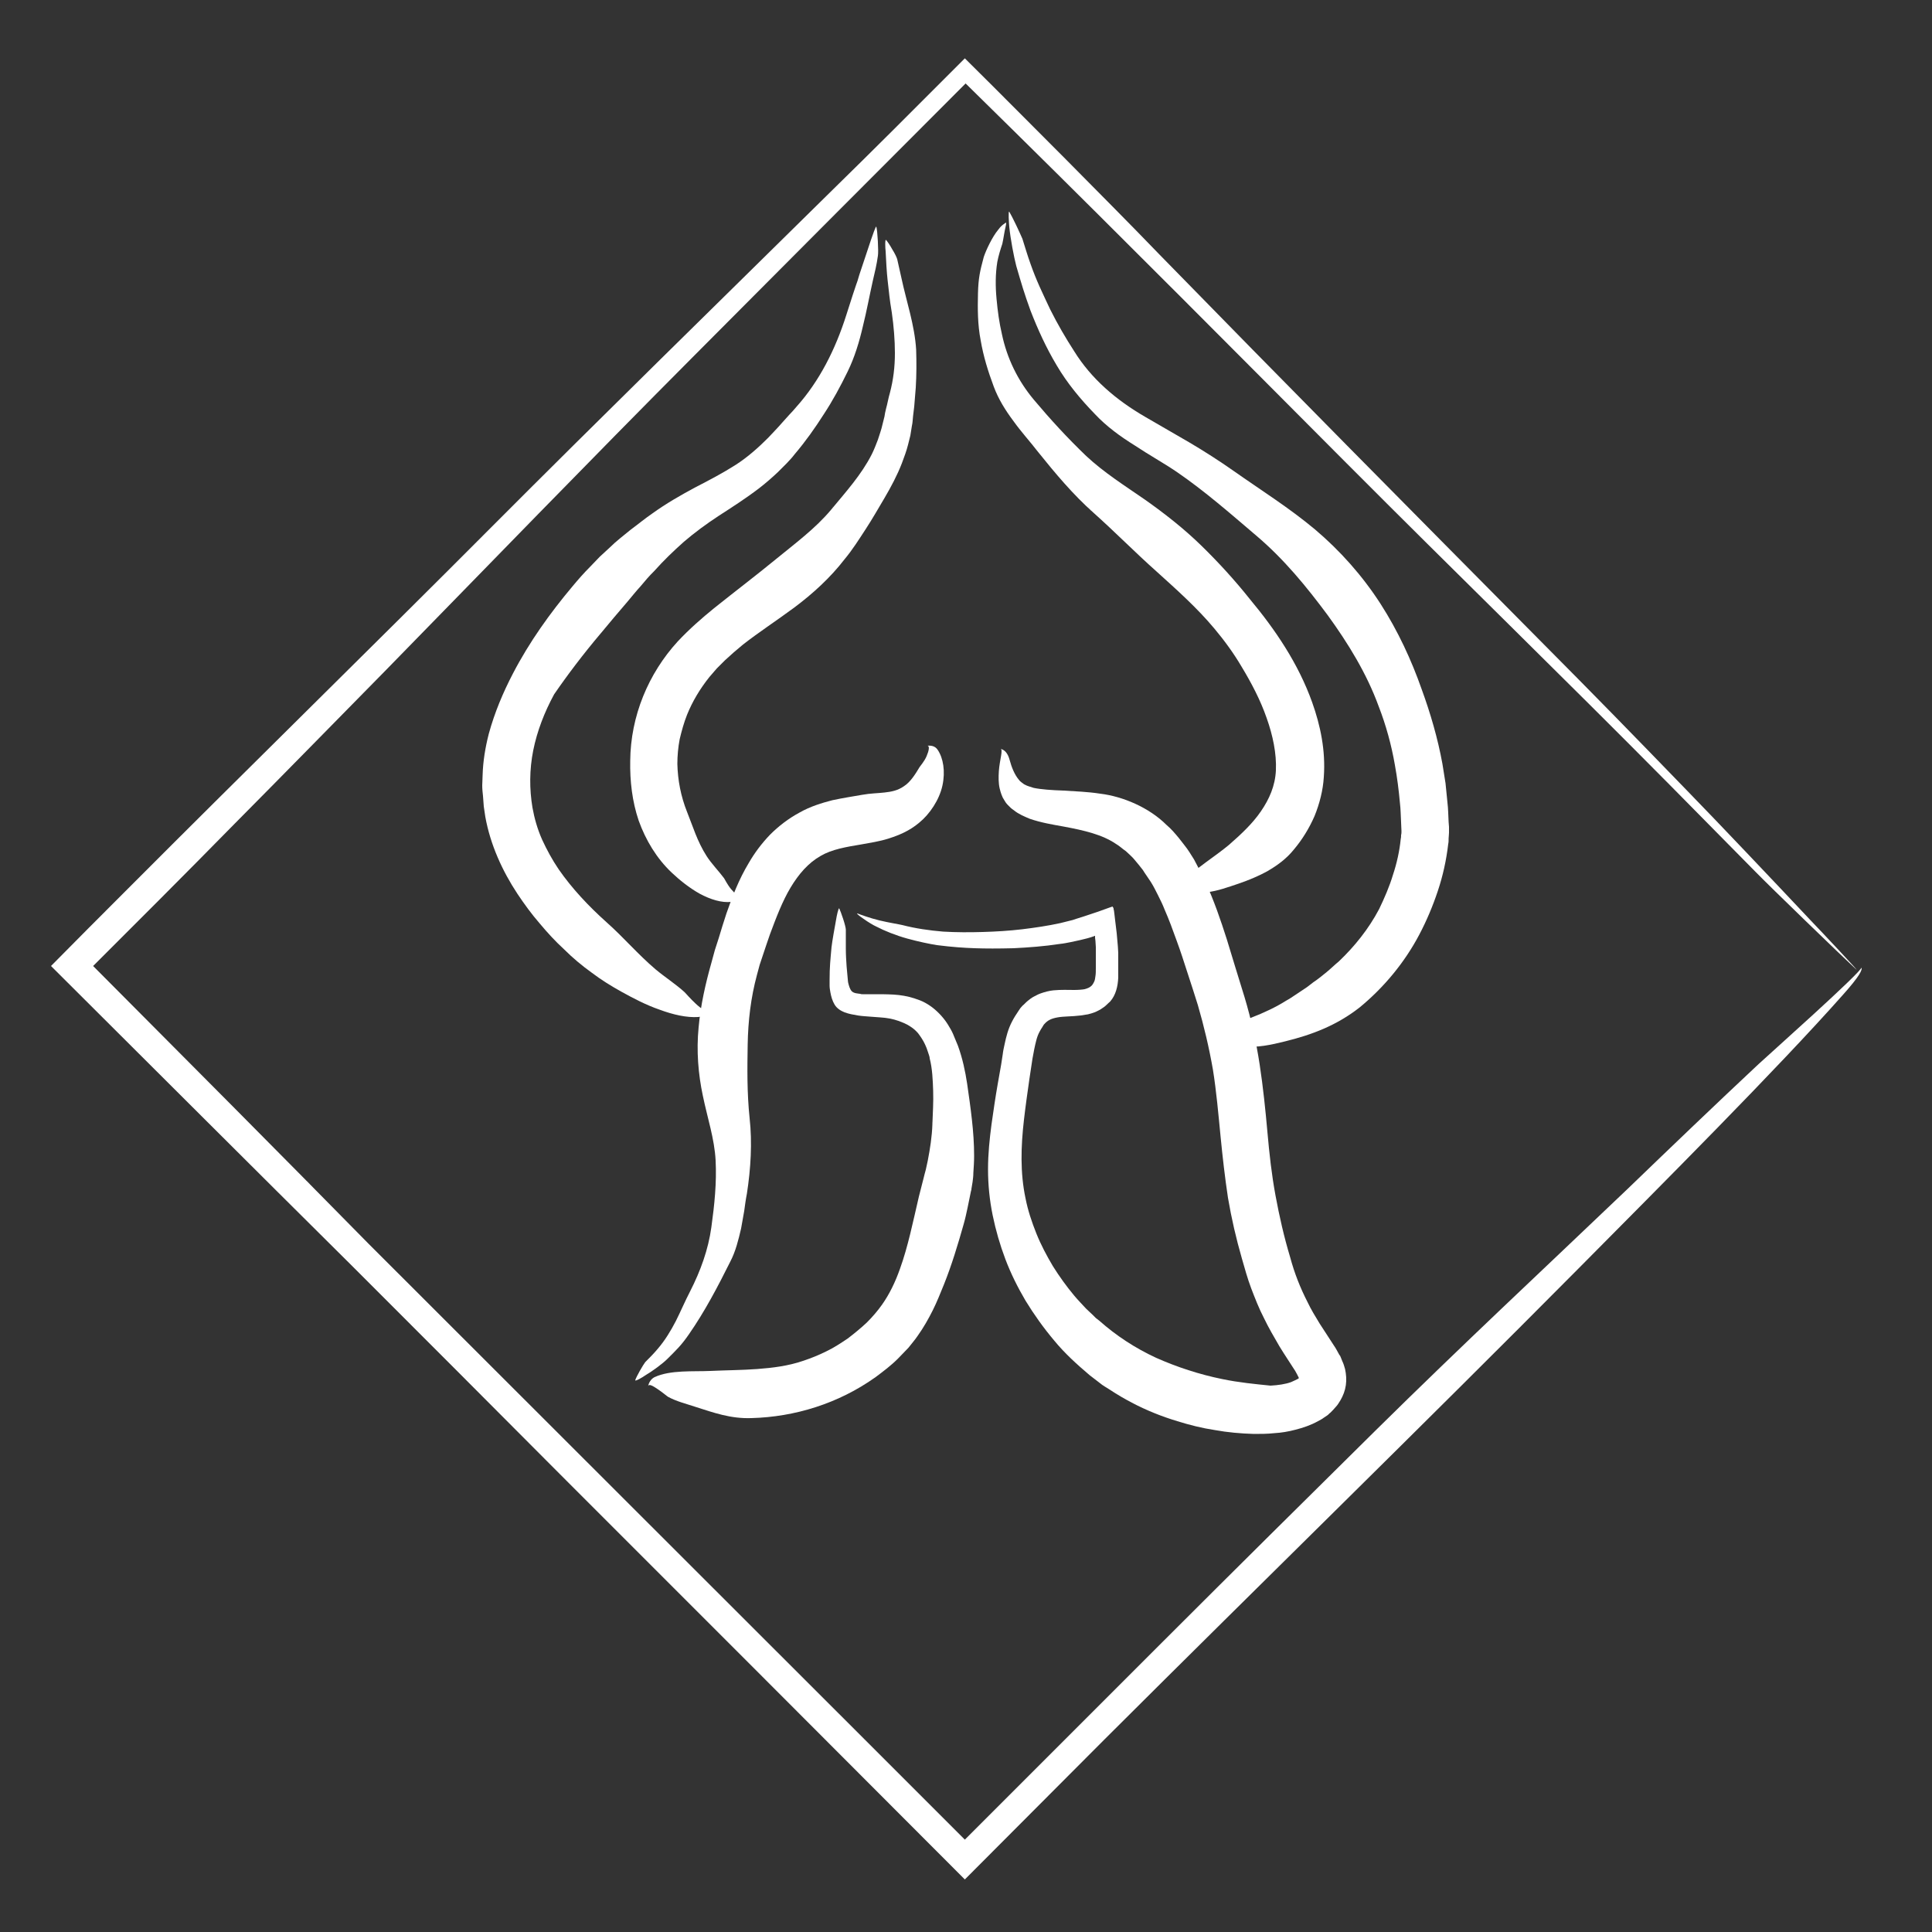 <?xml version="1.0" encoding="utf-8"?>
<!-- Generator: Adobe Illustrator 23.0.1, SVG Export Plug-In . SVG Version: 6.00 Build 0)  -->
<svg version="1.1" id="Layer_1" xmlns="http://www.w3.org/2000/svg" xmlns:xlink="http://www.w3.org/1999/xlink" x="0px" y="0px"
	 viewBox="0 0 500 500" style="enable-background:new 0 0 500 500;" xml:space="preserve">
<rect x="0" y="0" width="500" height="500" fill="#333333" stroke="none"/>
<style type="text/css">
	.st0{fill:#FFFFFF;}
</style>
<g>
	<g>
		<g>
			<g>
				<g>
					<path class="st0" d="M170,132.6l0.2-0.2C170.1,132.5,170,132.6,170,132.6z"/>
					<path class="st0" d="M140.6,162.7l-0.1-0.1C140.5,162.6,140.6,162.7,140.6,162.7z"/>
					<path class="st0" d="M145.9,176.4l-0.1,0.2C145.9,176.5,145.9,176.4,145.9,176.4z"/>
					<g>
						<path class="st0" d="M155.4,164c2.3-2.8,4.6-5.5,7-8.3c1.1-1.3,2.2-2.7,3.4-4l1.7-2c0.6-0.7,1.2-1.3,1.8-1.9
							c2.4-2.7,5-5.2,7.7-7.6c2.8-2.4,5.8-4.6,9-6.7c3.4-2.2,7-4.5,10.4-7.1c1.7-1.3,3.3-2.7,4.9-4.2c1.5-1.5,3.1-3,4.4-4.7
							c2.8-3.3,5.2-6.7,7.5-10.3c2.3-3.5,4.3-7.2,6.2-11.1c1.8-3.7,3-7.7,3.9-11.6c1-4,1.7-7.9,2.6-11.9c0.5-2.1,1-4.2,1.3-6.4
							c0.2-1.1-0.1-6.5-0.4-7.5c-0.1-0.5-1.1,2.6-1.4,3.4c-0.9,2.7-2.3,6.9-3,9c-0.3,1.1-0.6,2-0.9,2.8c-0.3,0.8-0.5,1.6-0.8,2.4
							c-0.5,1.6-1,3.1-1.7,5.3c-2.8,8.8-6.9,17-12.9,23.7c-0.6,0.7-1.2,1.4-1.8,2c-0.6,0.7-1.2,1.3-1.8,2c-1.2,1.4-2.5,2.7-3.7,4
							c-2.6,2.6-5.3,5-8.4,7c-3.3,2.1-6.9,4-10.6,5.9c-3.7,2-7.4,4.1-11,6.7c-1.9,1.3-3.7,2.8-5.6,4.2c-1.8,1.5-3.7,2.9-5.4,4.6
							l-2.6,2.4l-2.4,2.5c-1.7,1.7-3.1,3.3-4.6,5.1c-5.8,6.9-11.2,14.4-15.5,22.7c-2.5,4.8-4.7,10-6.2,15.5
							c-0.9,3.5-1.5,7.1-1.6,10.7l-0.1,2.7c0,0.9,0.1,1.8,0.2,2.7l0.2,2.7c0.1,0.9,0.3,1.8,0.4,2.7c1.3,7.2,4.4,14,8.3,19.9
							c1.8,2.7,3.7,5.3,5.7,7.6c2,2.4,4.1,4.7,6.4,6.8c2.2,2.2,4.6,4.2,7.1,6c2.5,1.9,5.1,3.5,7.8,5c2.9,1.6,6.3,3.4,9.8,4.6
							c3.5,1.3,7,2.1,10,1.9c1.5-0.1,2.2-1,2.6-1.9c-0.3,0.8-1.8-0.2-3.2-1.5c-1.4-1.3-2.7-2.8-2.9-3c-2.3-2.1-5.1-3.9-7.5-5.9
							c-4.7-4-8.2-8.2-12.7-12.2c-4.7-4.2-9-8.8-12.4-13.7c-1.7-2.5-3.1-5.1-4.3-7.7c-1.2-2.7-2-5.5-2.5-8.3
							c-0.8-4.8-0.8-9.8,0.2-14.8c1-5,2.9-9.9,5.4-14.5C146.9,174.6,151,169.2,155.4,164z"/>
					</g>
				</g>
			</g>
		</g>
		<g>
			<g>
				<g>
					<path class="st0" d="M215.5,131.3l0.1-0.2C215.5,131.2,215.5,131.2,215.5,131.3z"/>
					<path class="st0" d="M193,151l0-0.1C193,150.9,193,150.9,193,151z"/>
					<path class="st0" d="M195,164.5l-0.1,0.1C195,164.6,195,164.5,195,164.5z"/>
					<g>
						<path class="st0" d="M205.6,157.2c4.8-3.6,9.3-7.7,13-12.5c2-2.4,3.7-5.1,5.4-7.7c1.7-2.6,3.3-5.4,4.9-8.1
							c1.7-2.9,3.3-5.9,4.5-9c0.6-1.6,1.2-3.2,1.6-4.8c0.2-0.8,0.4-1.6,0.6-2.4l0.4-2.5c0.2-0.8,0.2-1.7,0.3-2.5
							c0.1-0.8,0.2-1.6,0.3-2.5c0.1-1.6,0.3-3.3,0.4-4.9c0.2-3.3,0.2-6.5,0.1-9.8c-0.4-6.4-2.5-12.4-3.8-18.5
							c-0.4-1.6-0.7-3.3-1.1-4.9c-0.1-0.4-0.6-1.5-1.3-2.6c-0.6-1.1-1.3-2.1-1.6-2.4c-0.3-0.3-0.2,2.3-0.1,2.9
							c0.1,2.3,0.3,5.7,0.5,7.4c0.4,3.4,0.5,5,1.1,8.5c0.5,3.5,0.8,7.1,0.8,10.5c0,3.5-0.4,6.9-1.3,10.3c-0.4,1.3-0.6,2.7-1,4.1
							c-0.2,0.7-0.3,1.4-0.4,2l-0.5,2c-0.3,1.4-0.8,2.7-1.2,4c-0.5,1.3-1,2.6-1.6,3.8c-2.7,5.3-6.7,9.7-10.5,14.3
							c-4.1,4.9-9.4,8.8-14.4,12.9c-5,4.1-10.4,8.2-15.9,12.6c-3.2,2.6-6.4,5.4-9.4,8.6c-7.6,8.3-12.2,19.3-12.3,30.9
							c-0.1,5.2,0.5,10.5,2.2,15.5c1.8,5,4.6,9.7,8.5,13.4c2,1.9,4.6,4,7.3,5.5c2.8,1.5,5.7,2.4,8.2,2.1c1.2-0.1,2-1,2.3-1.9
							c-0.3,0.7-1.4-0.2-2.4-1.4c-1-1.2-1.7-2.7-1.8-2.8c-1.5-2-3.2-3.7-4.5-5.7c-2.5-3.9-3.6-7.8-5.1-11.5c-1.6-4-2.4-8.2-2.5-12.4
							c0-2.1,0.2-4.3,0.6-6.4c0.5-2.1,1.1-4.3,1.9-6.3c1.4-3.5,3.4-6.8,5.8-9.8c0.6-0.7,1.2-1.4,1.9-2.2c0.7-0.7,1.4-1.4,2.1-2.1
							c1.5-1.4,3.1-2.8,4.7-4.1C196.4,163.6,201,160.6,205.6,157.2z"/>
					</g>
				</g>
			</g>
		</g>
		<g>
			<g>
				<g>
					<path class="st0" d="M282.4,132.2l-0.2-0.2C282.3,132.2,282.4,132.2,282.4,132.2z"/>
					<path class="st0" d="M307.1,154.9l-0.1,0C307,155,307.1,155,307.1,154.9z"/>
					<path class="st0" d="M320.7,151.9l0.2,0.1C320.8,152,320.8,152,320.7,151.9z"/>
					<g>
						<path class="st0" d="M311,141.3c-4.6-4.5-9.6-8.4-14.7-12c-5.2-3.6-10.6-7-15.2-11.3c-4.8-4.6-9.3-9.5-13.5-14.5
							c-4.2-5-7-10.8-8.3-17c-0.7-3-1.1-5.9-1.4-9.2c-0.3-3.2-0.3-6.4,0.2-9.5c0.3-1.6,0.8-3.2,1.3-4.7c0.1-0.4,0.3-1.5,0.5-2.7
							c0.2-1.2,0.5-2.2,0.5-2.7c0-0.2-0.4,0.1-0.9,0.5c-0.5,0.4-1,1-1.2,1.3c-1.5,1.8-3.1,5.2-3.7,7c-1,3.7-1.4,5.5-1.5,9.4
							c-0.1,4-0.1,8.1,0.7,12.2c0.7,4.1,1.9,8,3.4,12c1.2,3.2,3,6.1,5.1,8.9c2,2.8,4.3,5.3,6.3,7.9c4.5,5.6,9.1,11.1,14.4,15.8
							c5.6,5,10.8,10.3,16.2,15.1c5.3,4.8,10.6,9.5,15.1,14.9c2.6,3.1,5,6.4,7,9.8c2.6,4.3,4.9,8.7,6.5,13.3
							c1.6,4.5,2.6,9.2,2.4,13.6c-0.2,4-1.7,7.4-3.9,10.6c-2.2,3.2-5.1,5.9-8.3,8.7c-1.7,1.4-3.9,3-6.1,4.6
							c-2.2,1.6-4.3,3.3-5.7,5.3c-0.7,1-0.6,2.1-0.2,3c-0.3-0.7,1.2-0.9,2.8-0.8c1.6,0,3.4,0.1,3.6,0.1c2.7-0.3,5.4-1.3,8.1-2.2
							c2.6-0.9,5.1-1.9,7.6-3.3c2.4-1.4,4.8-3.1,6.8-5.6c2.1-2.5,3.9-5.4,5.3-8.6c1.3-3.2,2.2-6.7,2.4-10.1c0.5-6.9-0.9-13.4-3-19.3
							c-3.6-10.1-9.6-18.9-16.1-26.7C319.6,150.2,315.4,145.6,311,141.3z"/>
					</g>
				</g>
			</g>
		</g>
		<g>
			<g>
				<g>
					<path class="st0" d="M324.4,138l-0.2-0.2C324.3,137.9,324.3,138,324.4,138z"/>
					<path class="st0" d="M351.1,170.3l-0.2,0C351,170.4,351.1,170.4,351.1,170.3z"/>
					<path class="st0" d="M366,173.5l0.1,0.2C366.1,173.6,366,173.5,366,173.5z"/>
					<g>
						<path class="st0" d="M357.3,156.3c-4.7-7.3-10.5-13.8-17-19.3c-6.7-5.6-13.9-10.1-21-15.1c-3.7-2.6-7.6-5.1-11.5-7.4
							c-3.8-2.2-7.6-4.4-11.4-6.6c-7.6-4.4-14-9.9-18.4-17c-2.2-3.4-4.3-7-6.2-10.8c-0.9-1.9-1.8-3.8-2.7-5.8c-0.9-2-1.7-4-2.4-6
							c-0.8-2.2-1.4-4.3-2.1-6.5c-0.2-0.5-0.9-2-1.6-3.5c-0.7-1.5-1.5-3-1.8-3.5c-0.3-0.4-0.1,2.9,0,3.9c0.3,3.1,1.2,7.8,1.8,10.1
							c1.4,4.8,2,6.9,3.7,11.6c1.9,4.9,4.1,9.7,6.8,14.2c2.7,4.6,6.2,8.8,9.9,12.6c3,3.2,6.6,5.8,10.3,8.1c3.6,2.4,7.4,4.5,10.8,6.8
							c7.3,5,13.9,10.8,20.6,16.5c7.2,6.1,13,13.2,18.5,20.6c5.3,7.3,10.1,15.1,13.2,23.6c1.9,4.9,3.3,10,4.2,15.2
							c0.6,3.3,1,6.5,1.3,9.8c0.2,1.6,0.2,3.3,0.3,5c0,0.8,0.1,1.7,0.1,2.3c0,0.3,0,0.7-0.1,1c0,0.4,0,0.7-0.1,1.1
							c-0.3,3-1,6.2-2,9.2c-0.9,3-2.2,6-3.6,8.9c-2.7,5.1-6.3,9.6-10.4,13.5c-1.1,0.9-2.1,1.9-3.2,2.8c-1.1,0.9-2.2,1.8-3.4,2.6
							l-1.7,1.3l-1.8,1.2l-0.9,0.6l-0.9,0.6c-0.6,0.4-1.2,0.8-1.8,1.1c-2.5,1.6-5.7,3.1-8.8,4.3c-1.5,0.6-3.1,1.2-4.5,1.8
							c-1.4,0.6-2.8,1.2-4,1.8c-1.2,0.6-1.6,1.6-1.7,2.6c0.1-0.8,1.7-0.2,3.6,0.3c1,0.3,2,0.5,2.8,0.7c0.8,0.2,1.4,0.3,1.6,0.3
							c3.5,0.4,7.2-0.4,10.8-1.3c6.9-1.7,13.3-4.1,19.3-8.8c6.3-5.2,11.6-11.6,15.4-18.8c1.9-3.6,3.5-7.4,4.8-11.3
							c1.3-3.9,2.2-7.9,2.7-12.2c0.1-0.4,0.1-0.9,0.1-1.4c0-0.5,0.1-0.9,0.1-1.5c0-0.5,0-1.1,0-1.5l-0.1-1.3c-0.1-1.7-0.1-3.4-0.3-5
							l-0.5-5l-0.8-5c-1.2-6.6-3.1-13.1-5.4-19.4C365.3,170.9,361.8,163.3,357.3,156.3z"/>
					</g>
				</g>
			</g>
		</g>
		<g>
			<g>
				<g>
					<path class="st0" d="M194,290.1l0,0.2C194,290.2,194,290.2,194,290.1z"/>
					<path class="st0" d="M193.9,261.4l0.1,0.1C194,261.4,193.9,261.4,193.9,261.4z"/>
					<path class="st0" d="M183.3,252.8l0-0.2C183.3,252.7,183.3,252.8,183.3,252.8z"/>
					<g>
						<path class="st0" d="M180.8,265.9c-0.6,6-0.1,12.1,1.1,17.7c1.2,5.8,3,11.1,3.3,16.7c0.3,5.8-0.3,11.5-1.1,17.3
							c-0.8,5.8-2.8,11.3-5.5,16.6c-1.3,2.5-2.4,5.1-3.7,7.7c-1.3,2.5-2.8,5-4.7,7.2c-1,1.2-2.1,2.3-3.2,3.4
							c-0.5,0.6-2.4,3.9-2.6,4.7c-0.1,0.4,2-0.8,2.5-1.2c1.9-1.1,4.6-3.1,5.8-4.3c2.4-2.4,3.6-3.5,5.6-6.4
							c4.1-5.9,7.4-12.2,10.7-18.8c1.4-2.7,2.1-5.6,2.8-8.6c0.3-1.5,0.5-3,0.8-4.5c0.2-1.5,0.4-3,0.7-4.5c1-6.5,1.4-13.2,0.7-19.5
							c-0.7-6.7-0.6-13-0.5-19.1c0.1-6,0.8-12.1,2.4-18l0.7-2.6l0.9-2.7c0.6-1.8,1.2-3.6,1.8-5.3c1.6-4.3,3.2-8.5,5.3-12
							c2.1-3.5,4.6-6.4,7.8-8.2c2.9-1.7,6.5-2.3,10.7-3c2.1-0.4,4.4-0.7,6.9-1.5c2.5-0.8,5.3-1.9,7.9-4.1c2.7-2.2,5.2-5.9,6-9.6
							c0.8-3.7,0.2-7.1-1.2-9.2c-0.7-1.1-1.8-1.2-2.8-1.1c0.8-0.1,0.5,1.3-0.1,2.7c-0.6,1.4-1.7,2.6-1.8,2.8c-1.2,2-2.4,3.9-4.1,5
							c-1.6,1.1-3.2,1.4-5,1.6c-1.7,0.2-3.6,0.2-5.8,0.6c-2.3,0.4-4.9,0.8-7.7,1.4c-2.7,0.7-5.7,1.6-8.5,3.2
							c-2.8,1.5-5.4,3.5-7.6,5.7c-2.2,2.3-4,4.7-5.5,7.3c-2.6,4.3-4.3,8.8-5.8,13.1c-0.7,2.2-1.4,4.3-2,6.4l-1,3.1l-0.9,3.3
							C182.6,254.5,181.3,260.2,180.8,265.9z"/>
					</g>
				</g>
			</g>
		</g>
		<g>
			<g>
				<g>
					<path class="st0" d="M241.3,290.7l0-0.2C241.3,290.6,241.2,290.6,241.3,290.7z"/>
					<path class="st0" d="M235.7,319.5l-0.1-0.1C235.6,319.5,235.7,319.5,235.7,319.5z"/>
					<path class="st0" d="M245.4,329.2l0,0.2C245.4,329.3,245.4,329.2,245.4,329.2z"/>
					<g>
						<path class="st0" d="M249.4,316.8c0.4-1.4,0.7-2.8,1-4.2c0.3-1.4,0.6-2.9,0.9-4.4l0.1-0.3l0-0.2l0.1-0.6
							c0.1-0.4,0.1-0.8,0.2-1.2c0.1-0.8,0.2-1.5,0.2-2.3c0.1-1.5,0.2-3,0.2-4.5c0-6.2-0.9-12.3-1.8-18.6c-0.5-3.3-1.2-6.6-2.4-9.9
							c-0.3-0.8-0.7-1.6-1-2.4c-0.3-0.8-0.7-1.6-1.2-2.4c-0.9-1.6-2.1-3.1-3.7-4.5c-0.8-0.7-1.7-1.3-2.6-1.8
							c-0.9-0.5-1.8-0.8-2.7-1.1c-1.8-0.6-3.7-0.9-5.4-1c-1.7-0.1-3.4-0.1-4.9-0.1c-0.8,0-1.5,0-2.2,0c-0.3,0-0.8,0-1,0
							c-0.2,0-0.4,0-0.6-0.1c-0.7-0.1-1.6-0.1-2.2-0.7c-0.5-0.6-0.7-1.4-0.9-2.2c0-0.1-0.1-0.5-0.1-0.9l-0.1-1.1
							c-0.1-0.7-0.1-1.5-0.2-2.2c-0.1-1.5-0.2-3-0.2-4.6c0-1.6,0-3.3,0-4.9c0-0.4-0.3-1.6-0.7-2.8c-0.4-1.2-0.8-2.3-1-2.7
							c-0.2-0.3-0.7,2.1-0.8,2.8c-0.4,2.2-1,5.5-1.2,7.2c-0.3,3.4-0.5,5-0.5,8.5c0,0.2,0,0.5,0,0.7l0,0.8c0,0.6,0.1,1.1,0.2,1.7
							c0.2,1.1,0.5,2.2,1.1,3.2c0.6,1,1.6,1.6,2.6,2c1.1,0.4,2.2,0.6,3.4,0.8c1.3,0.2,2.1,0.2,3.1,0.3c0.9,0.1,1.8,0.1,2.7,0.2
							c1.7,0.1,3.3,0.4,4.7,0.9c1.1,0.4,2.1,0.8,3,1.4c0.8,0.5,1.4,1,2.1,1.8c0.6,0.8,1.3,1.8,1.8,2.9c0.3,0.6,0.5,1.2,0.7,1.8
							l0.3,0.9c0.1,0.3,0.2,0.6,0.2,0.9c0.7,2.7,0.8,5.6,0.9,8.4c0.1,2.9-0.1,5.8-0.2,8.7c-0.1,3.1-0.6,6.3-1.2,9.4
							c-0.2,0.8-0.3,1.5-0.5,2.3l-0.3,1.1l-0.3,1.2c-0.4,1.6-0.8,3.1-1.2,4.7c-1.5,6.4-2.8,12.9-4.9,18.7c-1.2,3.4-2.7,6.5-4.6,9.2
							c-1.2,1.7-2.5,3.2-4,4.7c-1.5,1.4-3.2,2.8-4.9,4.1c-1.8,1.2-3.6,2.4-5.5,3.3c-2,1-4,1.8-6.1,2.5c-3.8,1.3-7.8,1.8-11.8,2.1
							c-4,0.3-8,0.3-12.2,0.5c-4.4,0.2-10.3-0.3-14.4,1.6c-1,0.5-1.5,1.5-1.7,2.4c0.2-0.8,1.3-0.1,2.5,0.7c1.2,0.8,2.5,1.9,2.7,2
							c2.2,1.2,4.7,1.8,7.1,2.6c4.7,1.5,9.1,3.1,14.5,2.9c11.1-0.3,22.4-3.7,32.1-10.6c2-1.5,4-3,5.8-4.8c0.9-0.9,1.8-1.9,2.7-2.8
							c0.4-0.5,0.8-1,1.2-1.5c0.4-0.5,0.8-1,1.2-1.6c1.5-2.1,2.8-4.4,3.9-6.6c1.1-2.2,2-4.5,2.9-6.7
							C246.3,327.4,247.9,322.1,249.4,316.8z"/>
					</g>
				</g>
			</g>
		</g>
		<g>
			<g>
				<g>
					<path class="st0" d="M264.8,334.5l-0.3-0.5C264.6,334.3,264.7,334.4,264.8,334.5z"/>
					<path class="st0" d="M329.5,370.4l-0.2,0.1C329.5,370.5,329.6,370.4,329.5,370.4z"/>
					<path class="st0" d="M336.2,356.3L336.2,356.3C336.2,356.3,336.2,356.3,336.2,356.3z"/>
					<g>
						<path class="st0" d="M316.3,356.9c-5.9-1.2-11.7-3.1-17.1-5.5c-5.4-2.5-10.3-5.7-14.7-9.6l-0.9-0.7l-0.8-0.8l-1.7-1.6
							c-1-1.1-2.1-2.2-3.1-3.4c-2-2.4-3.8-4.9-5.5-7.6c-1.6-2.7-3.1-5.5-4.3-8.5c-1.2-3-2.2-6-2.8-9.1c-1.4-6.6-1.2-13.4-0.4-20.3
							c0.4-3.5,0.9-7,1.4-10.5l0.8-5.3c0.3-1.7,0.6-3.3,1-4.8c0.2-0.8,0.5-1.6,0.9-2.3c0.2-0.4,0.4-0.7,0.6-1
							c0.1-0.2,0.2-0.3,0.3-0.5c0.1-0.2,0.2-0.3,0.3-0.4c0.8-0.9,1.7-1.4,3.4-1.7c1.6-0.3,3.6-0.2,6-0.5c0.6-0.1,1.2-0.2,1.9-0.3
							c0.7-0.2,1.5-0.4,2.1-0.7l1-0.5c0.3-0.2,0.6-0.4,0.9-0.6c0.6-0.4,1.1-1,1.7-1.5c1.5-1.7,2-4,2.1-6.2c0-0.9,0-1.8,0-2.6l0-1.1
							l0-1.1l0-1.6l-0.1-1.7c-0.1-1.1-0.2-2.2-0.3-3.4l-0.4-3.3l-0.2-1.7l-0.1-0.8l-0.1-0.4c0-0.1,0-0.3-0.1-0.4l-0.2-0.3
							c-2.4,0.9-5,1.8-7.5,2.6l-1.9,0.6c-0.3,0.1-0.6,0.2-0.9,0.3l-0.8,0.2c-0.8,0.2-1.6,0.4-2.4,0.6c-3.2,0.7-6.6,1.2-9.9,1.6
							c-3.4,0.4-6.8,0.6-10.2,0.7c-3.4,0.1-6.8,0.1-10.2-0.1c-3.6-0.3-7.1-0.8-10.6-1.7c-0.8-0.2-3.4-0.6-5.9-1.2
							c-2.5-0.6-4.9-1.5-5.7-1.8c-0.4-0.1,0.4,0.6,1.6,1.4c1.1,0.8,2.6,1.7,3.3,2c2.1,1.1,5.1,2.3,8,3.1c2.9,0.8,5.8,1.4,7.7,1.7
							c4,0.5,6.9,0.7,9.8,0.8c2.9,0.1,5.9,0.1,10,0c4-0.2,8-0.5,11.9-1.1c1-0.1,2-0.3,3-0.5l2.3-0.5c1.3-0.3,2.5-0.6,3.6-1l0.2-0.1
							l0.1,0c0,0,0,0.1,0,0.1l0,0.4l0.1,0.8l0.1,1.6c0,1,0,2,0,3c0,0.7,0,1.6,0,2.4c0,0.8,0,1.5-0.1,2.1c-0.1,0.6-0.1,0.9-0.3,1.4
							c-0.2,0.4-0.4,0.8-0.7,1.1c-0.5,0.5-1.1,0.7-1.8,0.9c-0.5,0.1-1.6,0.2-2.7,0.2c-1.5,0-3.3-0.1-5.4,0.1c-1,0.1-2.2,0.4-3.3,0.8
							c-0.6,0.2-1.1,0.5-1.7,0.8c-0.6,0.3-1.1,0.7-1.6,1.1c-0.5,0.4-0.9,0.9-1.4,1.3c-0.4,0.4-0.7,0.8-1,1.3
							c-0.6,0.9-1.2,1.8-1.7,2.8c-1,1.9-1.5,3.9-1.9,5.8c-0.2,0.9-0.4,1.8-0.5,2.7l-0.4,2.6c-0.3,1.7-0.6,3.4-0.9,5.1
							c-0.6,3.4-1.1,6.9-1.6,10.4c-0.5,3.8-0.9,7.6-0.9,11.6c0,4,0.4,8,1.2,11.9c0.8,3.9,1.9,7.7,3.3,11.4c1.4,3.7,3.2,7.3,5.2,10.7
							c2.2,3.6,4.7,7.1,7.4,10.3c2.7,3.3,5.9,6.2,9.2,9l2.6,2c0.8,0.7,1.8,1.2,2.7,1.8c1.8,1.2,3.7,2.3,5.6,3.3
							c3.8,2,7.8,3.6,11.8,4.8c3.2,1,6.4,1.8,9.7,2.3c3.3,0.6,6.7,0.9,10.1,1c1.7,0,3.5,0,5.3-0.2c1.8-0.1,3.6-0.4,5.5-0.9
							c1.9-0.5,3.8-1.1,5.8-2.2c0.5-0.3,1-0.5,1.5-0.9l0.9-0.6c0.3-0.2,0.5-0.5,0.8-0.7c0.5-0.5,1-1,1.4-1.5
							c0.5-0.5,0.8-1.1,1.2-1.7c0.7-1.2,1.2-2.5,1.4-3.9c0.2-1.4,0.1-2.8-0.2-4.2c-0.2-0.7-0.4-1.4-0.7-2c-0.1-0.3-0.3-0.7-0.4-1
							c-0.1-0.3-0.2-0.5-0.4-0.7c-0.5-0.9-0.9-1.7-1.4-2.4l-3.7-5.7c-1.1-1.8-2.2-3.6-3.1-5.5c-1.9-3.7-3.4-7.5-4.5-11.6
							c-1.6-5.3-2.8-10.6-3.8-16c-1-5.4-1.6-10.8-2.1-16.5c-0.5-5.6-1.1-11.5-2-17.4c-0.9-5.9-2.2-11.7-3.9-17.4
							c-1.6-5.2-3.1-10-4.6-15c-1.6-5-3.3-10-5.6-15c-0.6-1.3-1.2-2.5-1.9-3.8l-1-1.9l-1.2-1.9c-0.4-0.6-0.8-1.2-1.3-1.8
							c-0.5-0.6-0.9-1.2-1.4-1.8c-1-1.2-2-2.4-3.2-3.4c-4.5-4.5-11.3-7.4-17.2-8.1c-3.2-0.5-6.4-0.6-9.5-0.8c-3-0.1-5.8-0.3-7.7-0.7
							c-0.9-0.3-1.7-0.5-2.2-0.8c-0.3-0.1-0.6-0.4-0.9-0.6c-0.3-0.2-0.6-0.5-0.8-0.8c-1-1.2-1.8-3.1-2.3-5c-0.5-1.9-1.4-2.7-2.4-2.9
							c0.8,0.1-0.2,2.8-0.4,5.8c-0.1,1.5-0.1,3.1,0.2,4.4c0.3,1.3,0.7,2.2,0.8,2.4c0.4,0.6,0.7,1.3,1.2,1.8l0.8,0.8
							c0.3,0.3,0.6,0.5,0.9,0.7c1.2,1,2.7,1.6,4.1,2.2c2.9,1,5.9,1.5,8.7,2c5.4,1,10.1,2.1,13.6,4.5c0.9,0.5,1.7,1.3,2.6,1.9
							c0.8,0.8,1.6,1.4,2.3,2.3c0.7,0.8,1.4,1.7,2.1,2.6c0.6,1,1.3,1.9,2,3c0.7,1.1,1.3,2.3,1.9,3.5c0.6,1.2,1.2,2.4,1.7,3.7
							c1.1,2.5,2.1,5.2,3.1,8c1,2.7,1.9,5.5,2.8,8.3l1.4,4.3l1.3,4.1c1.6,5.5,2.9,11,3.9,16.7c0.9,5.6,1.4,11.4,2,17.5
							c0.5,5.1,1.1,10.4,1.9,15.7c0.9,5.3,2.1,10.5,3.6,15.7l1.1,3.8c0.4,1.3,0.8,2.6,1.3,3.9c1,2.6,2,5.2,3.3,7.7
							c1.2,2.5,2.6,4.9,4,7.3c1.4,2.3,2.9,4.5,4.1,6.4c0.3,0.5,0.6,1.1,0.8,1.5c0.2,0.3,0,0.1,0.1,0.2l0,0.1c0,0.1,0,0.2-0.1,0.2
							c-0.1,0-0.1,0.1-0.2,0.1c-0.4,0.2-1,0.5-1.7,0.8c-1.4,0.5-3.3,0.8-5.3,0.9C324.9,358.2,320.6,357.8,316.3,356.9z"/>
					</g>
				</g>
			</g>
		</g>
	</g>
	<g>
		<g>
			<g>
				<path class="st0" d="M130.6,133.3l1-1C131.1,132.7,130.8,133,130.6,133.3z"/>
				<path class="st0" d="M44.2,280.4l-0.3-0.2C44.1,280.5,44.2,280.5,44.2,280.4z"/>
				<path class="st0" d="M79.3,305.6l0.9,0.8C79.7,306,79.5,305.8,79.3,305.6z"/>
				<g>
					<path class="st0" d="M24.1,250c5.7-5.7,11.4-11.4,17.1-17.1c6.6-6.6,13.1-13.2,19.6-19.8c13.1-13.2,26-26.4,38.9-39.5
						c26.5-27.1,52.7-54.2,79.8-81.4c23.5-23.6,46.9-47.1,70.4-70.6c4.2,4.1,8.4,8.3,12.6,12.4c29.1,28.7,57.1,56.9,86,85.9
						c27.9,28,56,55.3,83.7,83.3c7.4,7.5,14.7,14.9,22.1,22.4c3.6,3.7,22.3,21.8,26,25.2c1.7,1.6-8.8-9.6-11.7-12.6
						c-9.5-10.1-24.2-25.6-31.9-33.5c-15.5-16-22.7-23.4-38.8-39.6c-33.2-33.5-65.5-66.1-98-99.4c-7.8-8.1-15.9-16.2-24-24.4
						c-8.7-8.7-17.4-17.5-26.2-26.2c-6.1,6.1-12.2,12.2-18.2,18.2c-5.5,5.5-11,10.9-16.5,16.3c-29.4,29-58.9,57.8-88.2,87.2
						c-31.2,31.3-62.7,62.1-93.9,93.4c-6.6,6.6-13.2,13.2-19.7,19.8c25.9,25.8,51.8,51.7,77.8,77.5c18,18,36,36,53.9,54
						c35,35,69.9,69.9,104.8,104.9l36.2-36.3c41.1-41,81.5-80.4,122.6-121.8c21.7-21.9,51.3-51.5,68.5-70.9c4.2-4.7,5.1-6.5,4.7-7
						c0.6,0.7-24.8,23.3-26.6,25c-10.9,10.2-22.8,21.6-34.1,32.5c-22,21-42,39.6-65,62.3c-18.3,18.1-36.5,36.1-54.6,54.2
						c-17.2,17.2-34.4,34.4-51.7,51.7c-10.6-10.6-21.2-21.2-31.9-31.9c-40.8-40.8-81.6-81.5-122.4-122.3
						C72.4,298.5,48.2,274.2,24.1,250L24.1,250z"/>
				</g>
			</g>
		</g>
	</g>
</g>
</svg>
